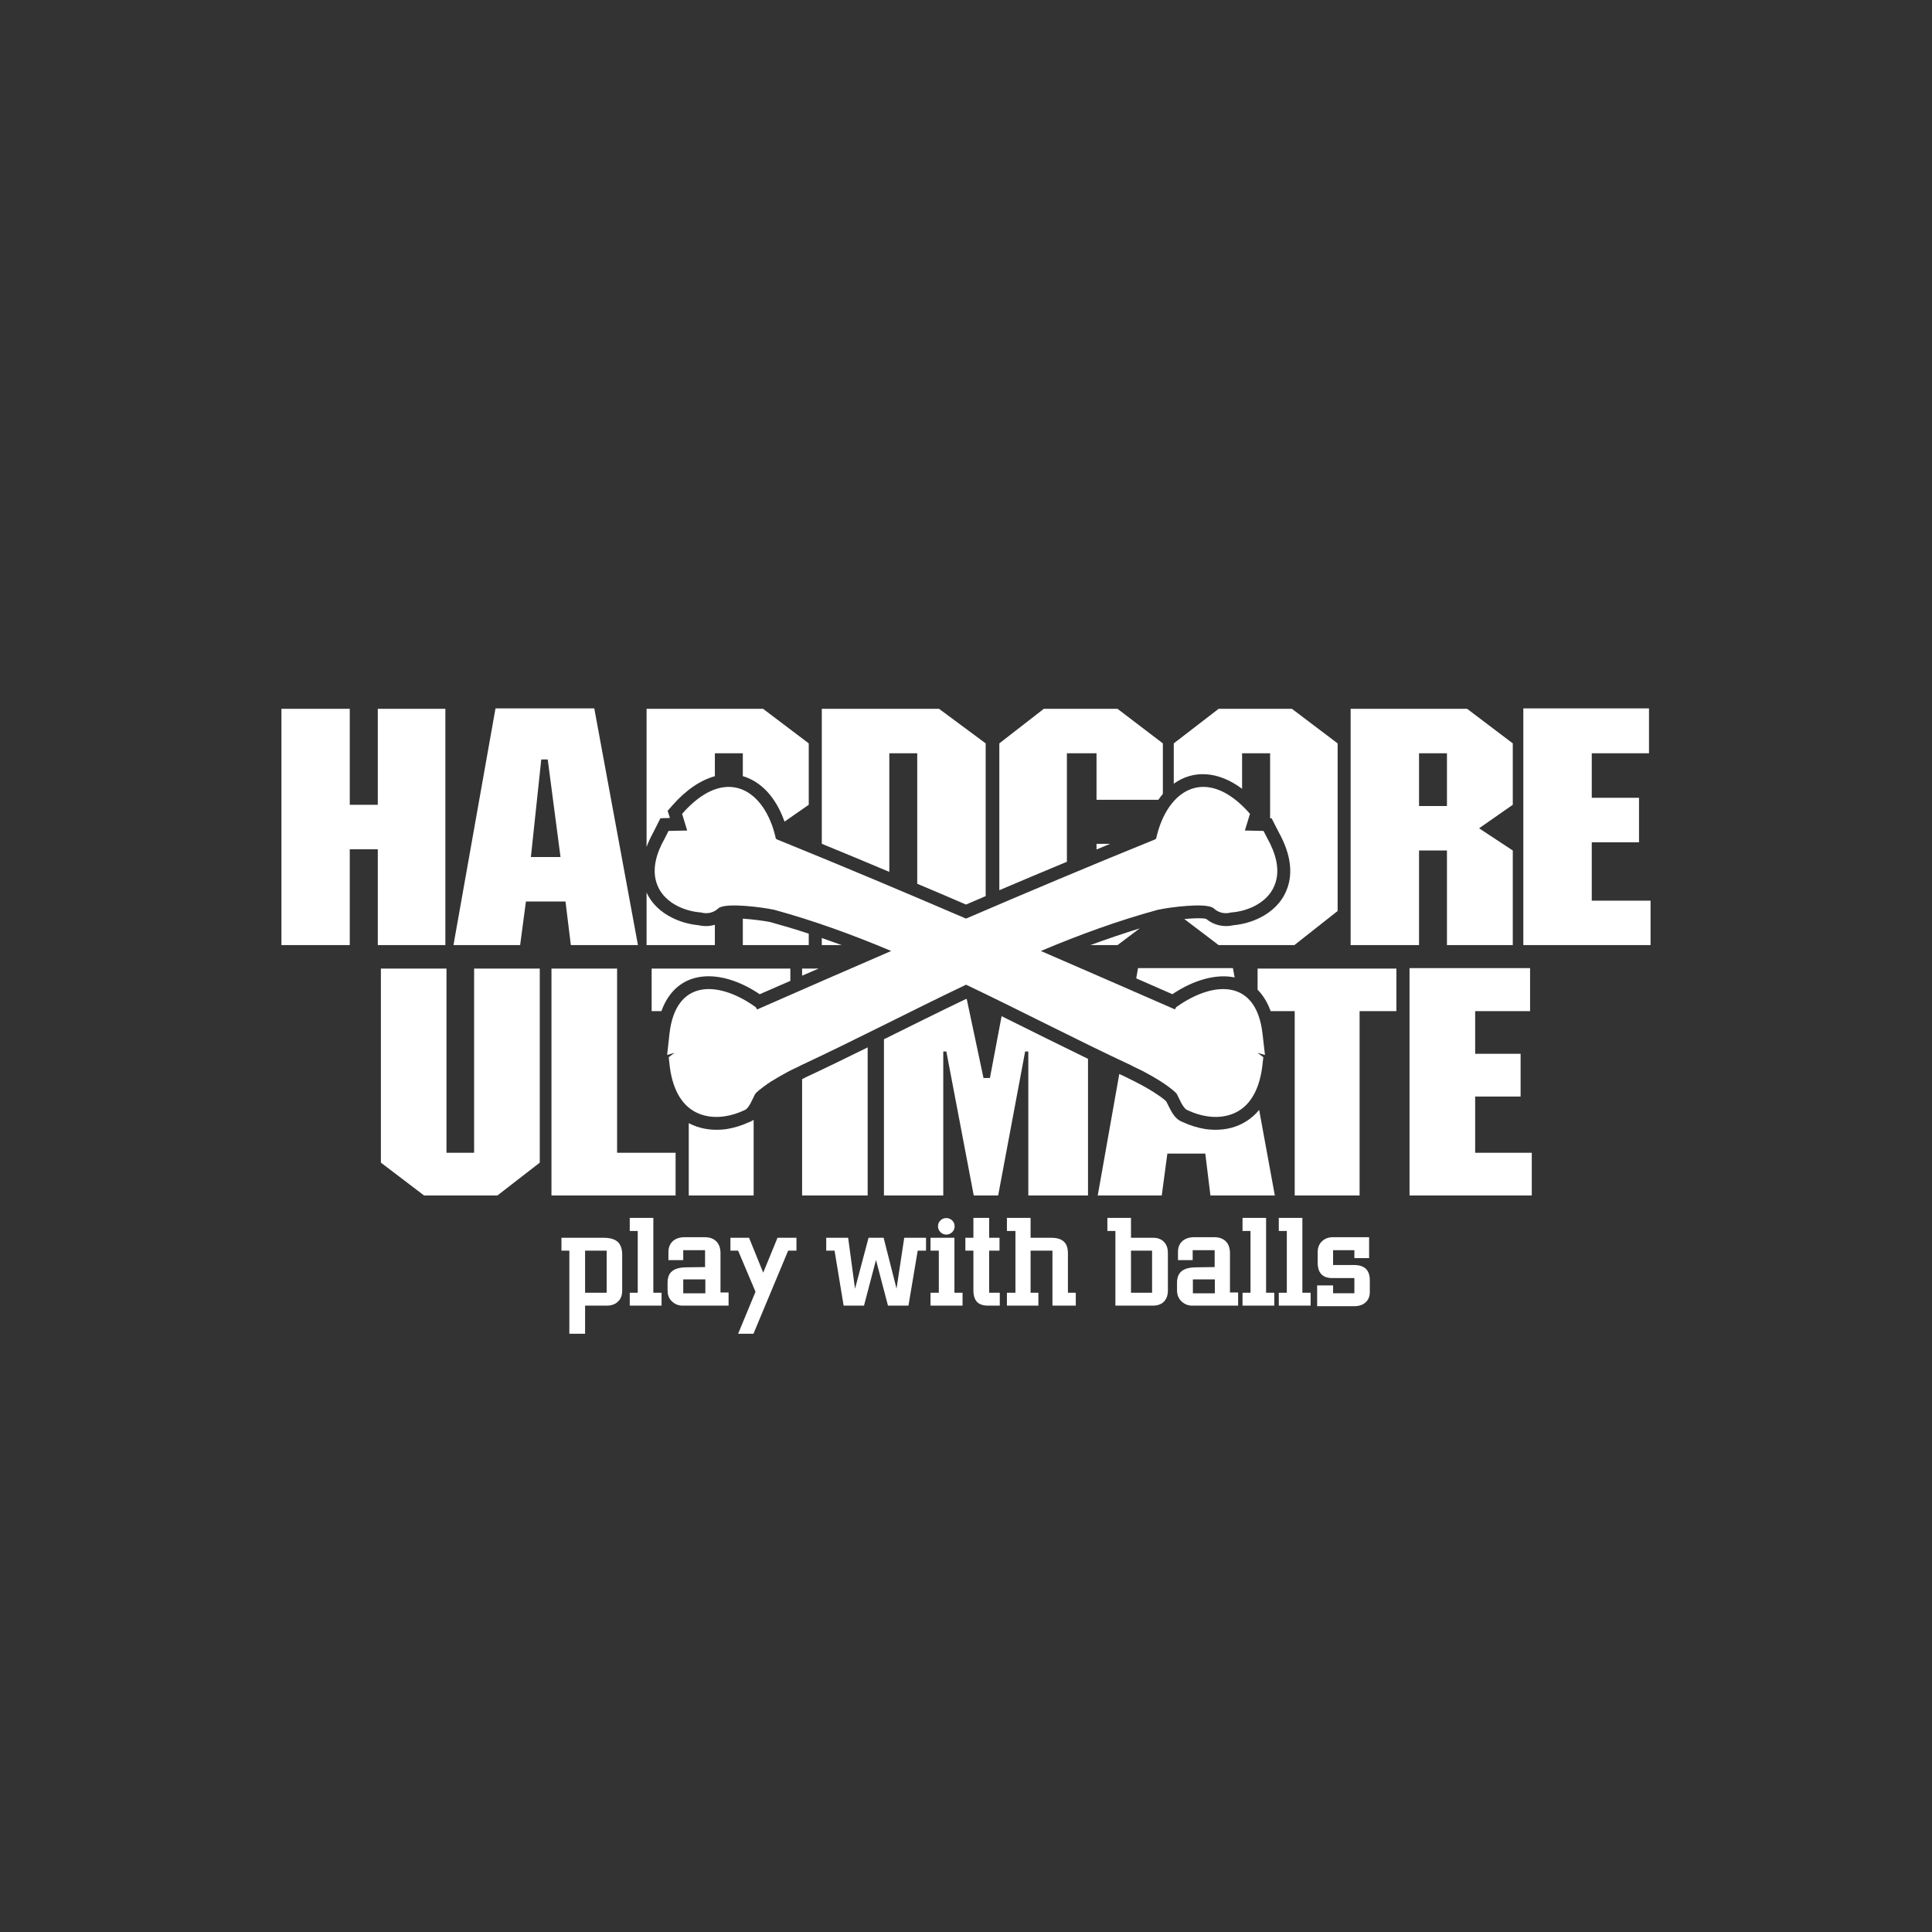 <?xml version="1.0" standalone="no"?>
<!DOCTYPE svg PUBLIC "-//W3C//DTD SVG 1.1//EN" "http://www.w3.org/Graphics/SVG/1.1/DTD/svg11.dtd">
<svg width="100%" height="100%" viewBox="0 0 600 600" version="1.1" xmlns="http://www.w3.org/2000/svg" xmlns:xlink="http://www.w3.org/1999/xlink" xml:space="preserve" style="fill-rule:evenodd;clip-rule:evenodd;stroke-linejoin:round;stroke-miterlimit:1.414;">
    <rect x="0" y="0" width="600" height="600" fill="#333333" stroke="none"/>
    <g id="Capa 1" transform="matrix(1,0,0,1,-95.999,-3.124)">
        <path d="M569.08,223.124L608.109,223.124L608.109,237.061L590.335,237.061L590.335,250.888L605.012,250.888L605.012,264.713L590.335,264.713L590.335,282.837L608.597,282.837L608.597,296.634L569.08,296.634L569.08,223.124ZM478.375,286.491C476.38,287.043 474.399,286.631 472.836,285.145C470.45,283.345 458.85,284.957 455.913,285.606L455.809,285.606C443.308,289.003 431.184,293.433 419.242,298.462C433.054,304.419 446.873,310.488 460.684,316.508L460.88,316.599L461.256,315.922L462.115,315.329C473.136,307.809 486.104,307.21 488.071,324.035L488.846,330.76L486.53,330.083L488.336,331.45L488.057,333.933C487.36,339.912 485.141,346.273 479.281,348.848C476.652,349.991 473.784,350.222 470.981,349.81C468.916,349.51 466.83,348.848 464.939,347.962C463.342,347.487 462.219,344.167 461.416,342.765C460.238,341.474 457.601,339.667 456.59,339.026C454.706,337.826 452.669,336.682 450.668,335.629C449.795,335.175 448.456,334.617 447.57,334.122L447.465,334.066L447.27,333.961C430.117,325.953 413.208,317.115 396.027,308.932C378.838,317.115 361.915,325.953 344.748,333.968L344.546,334.066L344.441,334.136C343.555,334.617 342.202,335.182 341.337,335.629C339.335,336.682 337.34,337.826 335.401,339.026C334.424,339.667 331.773,341.474 330.588,342.765C329.771,344.153 328.655,347.487 327.065,347.962C325.182,348.848 323.096,349.51 321.01,349.81C318.276,350.222 315.346,349.991 312.736,348.848C306.877,346.273 304.645,339.912 303.955,333.961L303.683,331.45L305.468,330.083L303.18,330.76L303.926,324.035C305.901,307.195 318.875,307.809 329.862,315.329L330.734,315.936L331.118,316.634L331.341,316.529C345.132,310.488 358.937,304.419 372.763,298.462C360.82,293.433 348.697,289.003 336.21,285.606L336.091,285.606C333.155,284.957 321.568,283.345 319.182,285.145C317.634,286.617 315.639,287.043 313.651,286.491C311.23,286.331 308.691,285.627 306.514,284.559C303.759,283.178 301.38,281.058 300.208,278.163C298.151,273.245 299.965,267.853 302.455,263.479L303.612,261.177L309.409,261.051L307.833,255.875C321.101,240.661 333.538,247.944 336.97,263.646L337.375,263.786L337.389,263.862L338.7,264.386C357.89,272.17 376.983,280.228 396.006,288.403C415.022,280.228 434.128,272.17 453.311,264.386L454.615,263.862L454.615,263.786L455.027,263.646C458.459,247.944 470.89,240.661 484.193,255.861L482.609,261.051L488.399,261.177L489.585,263.479C492.027,267.853 493.84,273.245 491.789,278.149C490.61,281.058 488.266,283.164 485.504,284.559C483.314,285.634 480.838,286.331 478.375,286.491ZM243.238,361.118L243.238,303.924L263.628,303.924L263.628,364.194L250.479,374.385L227.696,374.385L214.289,364.194L214.289,303.924L234.658,303.924L234.658,361.118L243.238,361.118ZM267.262,303.924L287.645,303.924L287.645,361.118L305.81,361.118L305.81,374.385L267.262,374.385L267.262,303.924ZM298.374,303.924L341.449,303.924L341.449,307.74L331.934,311.89C319.608,303.568 306.138,303.966 301.408,317.136L298.374,317.136L298.374,303.924ZM330.05,350.899L330.05,374.385L309.898,374.385L309.898,351.923C310.296,352.112 310.679,352.335 311.126,352.509C314.446,353.954 318.059,354.26 321.603,353.78C323.968,353.396 326.374,352.67 328.564,351.651C329.123,351.47 329.59,351.219 330.05,350.899ZM345.097,303.924L350.231,303.924L345.097,306.128L345.097,303.924ZM365.459,328.401L365.459,374.385L345.097,374.385L345.097,338.265C345.432,338.098 345.773,337.958 346.109,337.735L346.457,337.575C352.854,334.603 359.153,331.506 365.459,328.401ZM403.428,337.909L407.055,318.705C415.977,323.135 424.878,327.579 433.891,331.959L433.891,374.385L415.349,374.385L415.349,329.665L414.366,329.665L405.988,374.385L398.405,374.385L389.895,329.665L388.939,329.665L388.939,374.385L370.517,374.385L370.517,325.876C378.992,321.691 387.453,317.45 396.027,313.355L396.243,313.446L401.433,337.909L403.428,337.909ZM470.311,361.376L458.536,361.376L456.792,374.385L436.912,374.385L443.601,336.668L445.561,337.568L445.854,337.721C446.845,338.265 447.842,338.67 448.84,339.214C450.73,340.177 452.621,341.237 454.448,342.402C455.473,343.072 457.204,344.195 458.173,345.15C459.54,347.675 460.419,350.577 463.453,351.651C465.637,352.684 468.03,353.396 470.416,353.78C473.966,354.26 477.607,353.954 480.865,352.509C483.397,351.386 485.434,349.768 487.039,347.815L491.908,374.385L471.909,374.385L470.311,361.376ZM448.868,306.965L449.419,303.778L478.891,303.778L479.421,306.673C473.68,305.486 466.725,307.447 460.085,311.877L448.868,306.965ZM486.557,303.924L529.66,303.924L529.66,317.136L518.234,317.136L518.234,374.385L498.081,374.385L498.081,317.136L490.61,317.136C489.613,314.381 488.224,312.163 486.557,310.488L486.557,303.924ZM533.741,303.778L571.179,303.778L571.179,317.136L554.124,317.136L554.124,330.39L568.236,330.39L568.236,343.671L554.124,343.671L554.124,361.118L571.703,361.118L571.703,374.385L533.741,374.385L533.741,303.778ZM213.326,253.057L213.326,223.25L234.309,223.25L234.309,296.634L213.326,296.634L213.326,266.862L204.621,266.862L204.621,296.634L183.4,296.634L183.4,223.25L204.621,223.25L204.621,253.057L213.326,253.057ZM271.615,283.095L259.331,283.095L257.531,296.634L236.827,296.634L249.879,223.124L280.558,223.124L294.118,296.634L273.282,296.634L271.615,283.095ZM264.095,238.98L260.872,269.282L270.074,269.282L266.097,238.98L264.095,238.98ZM318.011,290.321L318.011,296.634L296.798,296.634L296.798,280.332C298.416,283.813 301.269,286.429 304.743,288.138C307.275,289.407 310.114,290.196 312.967,290.468C314.676,290.851 316.42,290.803 318.011,290.321ZM296.798,266.129L296.798,223.25L332.973,223.25L347.162,233.985L347.162,253.057L339.635,258.289C336.956,250.643 332.289,245.802 326.688,244.163L326.688,237.061L318.011,237.061L318.011,244.177C313.651,245.384 309.102,248.355 304.806,253.259L303.34,254.926L304.045,257.151L301.101,257.236L298.897,261.609C298.108,263.053 297.39,264.574 296.798,266.129ZM347.162,293.084L347.162,296.634L326.688,296.634L326.688,288.417C329.967,288.64 333.608,289.157 335.143,289.463C339.189,290.586 343.2,291.766 347.162,293.084ZM351.215,223.25L387.621,223.25L402.109,233.985L402.109,281.42L396.006,284.043C390.976,281.874 385.919,279.704 380.855,277.584L380.855,237.061L372.184,237.061L372.184,273.894C365.194,270.95 358.225,268.027 351.215,265.167L351.215,223.25ZM357.403,296.634L351.215,296.634L351.215,294.43C353.28,295.155 355.345,295.895 357.403,296.634ZM436.535,237.061L427.333,237.061L427.333,270.754C420.33,273.663 413.341,276.614 406.351,279.586L406.351,233.985L420.169,223.25L443.05,223.25L457.134,233.985L457.134,249.674C456.632,250.253 456.192,250.888 455.738,251.501L436.535,251.501L436.535,237.061ZM436.535,266.945L436.535,265.195L440.72,265.195L436.535,266.945ZM449.942,291.444L443.05,296.634L434.623,296.634C439.66,294.786 444.78,293.049 449.942,291.444ZM474.461,223.25L497.209,223.25L511.411,233.985L511.411,286.045L497.977,296.634L474.461,296.634L463.796,288.535C466.593,288.298 469.327,288.159 470.583,288.494C472.969,290.468 476.024,291.158 479.051,290.468C481.877,290.196 484.744,289.422 487.29,288.138C490.931,286.324 493.959,283.485 495.514,279.663C498.054,273.573 496.177,267.12 493.136,261.609L490.903,257.236L490.443,257.229L490.443,237.061L481.744,237.061L481.744,248.098C474.231,242.461 466.467,242.217 460.524,246.514L460.524,233.985L474.461,223.25ZM545.363,267.253L536.692,267.253L536.692,296.634L515.451,296.634L515.451,223.25L551.626,223.25L565.808,233.985L565.808,253.057L555.344,260.353L565.808,267.253L565.808,296.634L545.363,296.634L545.363,267.253ZM545.363,237.061L536.692,237.061L536.692,253.44L545.363,253.44L545.363,237.061Z" style="fill:white;"/>
        <g transform="matrix(0.783,4.31408e-32,4.31408e-32,0.783,85.821,113.186)">
            <path d="M535.411,377.508L535.411,369.276L541.739,369.276L541.739,372.372L550.181,372.372L550.181,366.349L541.601,366.349C537.702,366.428 535.707,364.427 535.628,360.474L535.628,356.081C535.628,354.297 536.173,352.873 537.3,351.789C538.417,350.702 539.887,350.14 541.721,350.14L556.026,350.14L556.026,358.43L550.181,358.43L550.181,355.293L541.739,355.293L541.739,361.172L549.947,361.172C552.064,361.172 553.662,361.662 554.716,362.656C555.792,363.697 556.307,365.215 556.307,367.298L556.307,371.826C556.307,373.568 555.77,374.985 554.643,375.975C553.526,377.018 552.013,377.508 550.059,377.508L535.411,377.508ZM325.598,355.486L311.839,388.437L305.76,388.437L312.653,371.783L305.76,355.486L302.704,355.486L302.704,350.374L310.095,350.374L315.708,364.208L321.376,350.374L328.894,350.374L328.894,355.486L325.598,355.486ZM292.759,366.873L283.996,366.873L283.996,372.404L292.759,372.404L292.759,366.873ZM301.972,377.285L283.586,377.285C282.772,377.285 281.937,377.091 281.115,376.728C280.288,376.295 279.629,375.788 279.116,375.185C278.205,374.141 277.78,372.823 277.78,371.214L277.78,368.183C277.78,366.149 278.349,364.595 279.573,363.624C280.762,362.634 282.658,362.121 285.143,362.095L292.645,361.99L292.645,355.293L283.988,355.293L283.988,359.244L278.115,359.244L278.115,355.984C278.115,354.192 278.714,352.77 279.854,351.705C280.996,350.687 282.573,350.14 284.533,350.14L292.488,350.14C294.504,350.14 296.027,350.711 297.115,351.804C298.187,352.895 298.765,354.467 298.765,356.459L298.765,372.073L301.972,372.073L301.972,377.285ZM275.392,377.285L262.775,377.285L262.775,372.172L265.945,372.172L265.945,347.664L262.775,347.664L262.775,342.477L272.127,342.477L272.127,372.172L275.392,372.172L275.392,377.285ZM253.618,372.172L253.618,355.486L245.061,355.486L245.061,372.172L253.618,372.172ZM245.061,377.285L245.061,388.437L238.821,388.437L238.821,355.486L235.686,355.486L235.686,350.374L252.445,350.374C254.966,350.374 256.823,350.919 258.009,351.988C259.14,353.034 259.776,354.754 259.776,357.086L259.776,371.358C259.776,373.149 259.245,374.615 258.129,375.659C257.013,376.752 255.548,377.285 253.618,377.285L245.061,377.285ZM439.685,377.285L430.424,377.285L430.424,355.486L421.756,355.486L421.756,372.172L424.852,372.172L424.852,377.285L412.372,377.285L412.372,372.172L415.748,372.172L415.748,347.664L412.372,347.664L412.372,342.477L421.756,342.477L421.756,350.374L429.923,350.374C432.193,350.374 433.84,350.855 434.941,351.883C436.054,352.873 436.565,354.467 436.565,356.588L436.565,372.172L439.685,372.172L439.685,377.285ZM409.54,377.285L404.87,377.285C402.892,377.285 401.445,376.778 400.496,375.788C399.556,374.775 399.075,373.248 399.075,371.199L399.075,355.486L395.888,355.486L395.888,350.374L399.075,350.374L399.075,342.477L405.33,342.477L405.33,350.374L409.429,350.374L409.429,355.486L405.33,355.486L405.33,372.172L409.54,372.172L409.54,377.285ZM388.384,342.562C389.264,342.562 390.018,342.895 390.664,343.498C391.315,344.132 391.626,344.896 391.626,345.839C391.626,346.698 391.315,347.488 390.664,348.139C390.009,348.772 389.23,349.109 388.332,349.109C387.448,349.109 386.643,348.772 386.007,348.139C385.357,347.488 385.034,346.698 385.034,345.822C385.034,344.888 385.357,344.1 386.007,343.483C386.651,342.831 387.461,342.562 388.384,342.562ZM394.772,377.285L382.067,377.285L382.067,372.172L385.357,372.172L385.357,355.486L382.067,355.486L382.067,350.374L391.555,350.374L391.555,372.172L394.772,372.172L394.772,377.285ZM373.317,377.285L365.196,377.285L360.438,359.169L355.684,377.285L347.604,377.285L344.008,355.486L340.699,355.486L340.699,350.374L349.397,350.374L352.122,370.594L357.486,350.374L363.468,350.374L368.589,370.536L371.644,350.374L380.282,350.374L380.282,355.486L376.984,355.486L373.317,377.285ZM532.83,377.285L520.204,377.285L520.204,372.172L523.388,372.172L523.388,347.664L520.204,347.664L520.204,342.477L529.555,342.477L529.555,372.172L532.83,372.172L532.83,377.285ZM518.411,377.285L505.82,377.285L505.82,372.172L508.981,372.172L508.981,347.664L505.82,347.664L505.82,342.477L515.165,342.477L515.165,372.172L518.411,372.172L518.411,377.285ZM494.837,366.873L486.13,366.873L486.13,372.404L494.837,372.404L494.837,366.873ZM504.068,377.285L485.68,377.285C484.866,377.285 484.046,377.091 483.234,376.728C482.399,376.295 481.746,375.788 481.216,375.185C480.331,374.141 479.841,372.823 479.841,371.214L479.841,368.183C479.841,366.149 480.46,364.595 481.649,363.624C482.873,362.634 484.722,362.121 487.26,362.095L494.764,361.99L494.764,355.293L486.047,355.293L486.047,359.244L480.219,359.244L480.219,355.984C480.219,354.192 480.79,352.77 481.941,351.705C483.066,350.687 484.681,350.14 486.635,350.14L494.597,350.14C496.581,350.14 498.11,350.711 499.211,351.804C500.287,352.895 500.836,354.467 500.836,356.459L500.836,372.073L504.068,372.073L504.068,377.285ZM469.943,372.172L469.943,355.486L461.581,355.486L461.581,372.172L469.943,372.172ZM455.395,377.285L455.395,347.664L452.214,347.664L452.214,342.477L461.581,342.477L461.581,350.374L470.417,350.374C472.201,350.374 473.619,350.919 474.639,351.988C475.674,353.034 476.215,354.497 476.215,356.388L476.215,371.358C476.215,373.175 475.661,374.654 474.613,375.732C473.586,376.752 472.137,377.285 470.28,377.285L455.395,377.285Z" style="fill:white;"/>
        </g>
    </g>
</svg>
